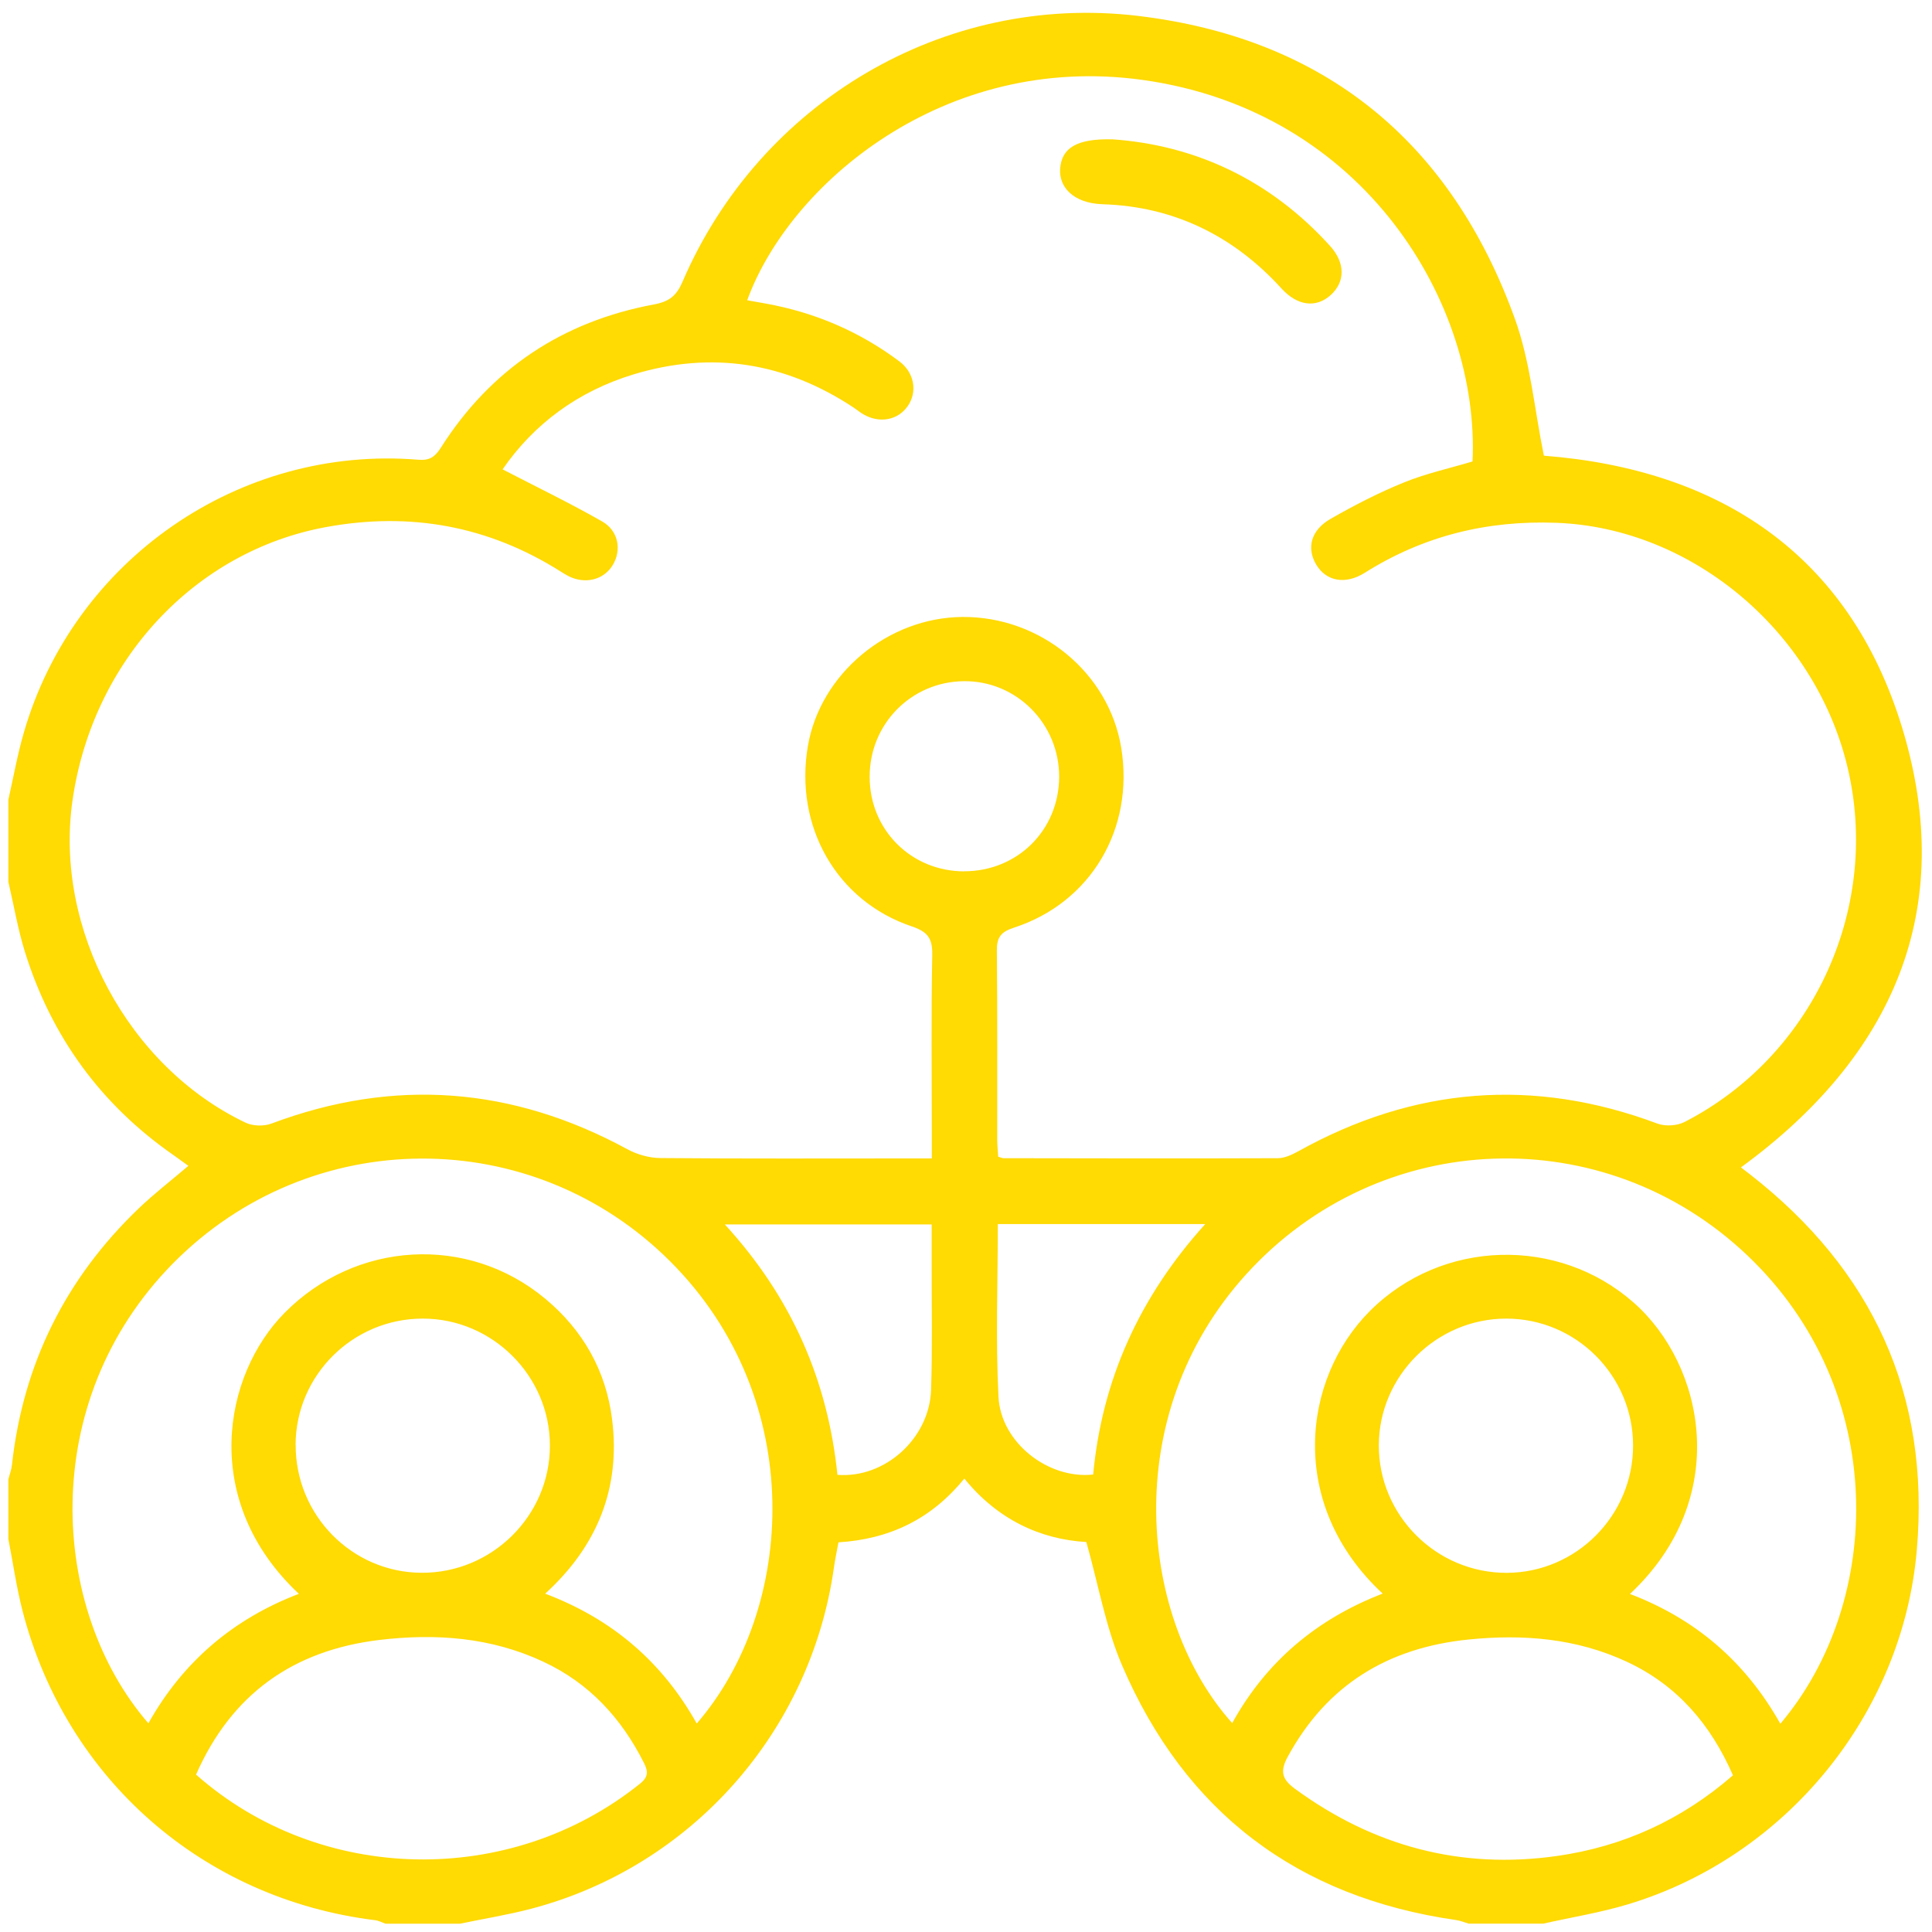 <?xml version="1.0" encoding="UTF-8"?><svg fill="#FFDA03" id="Layer_1" xmlns="http://www.w3.org/2000/svg" width="92mm" height="92mm" viewBox="0 0 260.79 260.79"><defs><style>.cls-1{fill:none;}</style></defs><path d="M62.12,259.67h-10.08c-.46-.16-.91-.41-1.38-.47-23.18-2.85-41.68-18.98-47.59-41.65-.84-3.22-1.3-6.53-1.94-9.8,0-2.69,0-5.38,0-8.06.16-.64.41-1.28.48-1.93,1.5-13.63,7.23-25.17,17.11-34.64,2.09-2,4.39-3.77,6.71-5.75-.72-.52-1.32-.96-1.93-1.39-9.87-6.84-16.56-16.04-20.13-27.47-.96-3.09-1.5-6.31-2.24-9.47,0-3.7,0-7.39,0-11.09.68-3.01,1.22-6.07,2.08-9.03,6.74-23.37,29.14-38.87,53.3-36.86,1.5.12,2.22-.41,2.98-1.6,6.75-10.64,16.43-17.06,28.76-19.36,2.14-.4,3.07-1.19,3.89-3.09C102.55,13.81,127.43-.96,153.57,2.14c25.29,3.01,42.31,17.05,50.92,40.9,2.1,5.82,2.63,12.21,3.91,18.47,23.67,1.84,41.23,13.3,48.37,36.75,7.47,24.55-1.25,44.34-21.77,59.32.43.33.82.63,1.21.93,16.55,12.9,24.35,29.74,22.53,50.73-1.91,22.13-17.65,41.38-38.98,47.81-3.74,1.13-7.62,1.75-11.44,2.61h-10.08c-.55-.16-1.1-.4-1.66-.48-21.45-3.07-36.61-14.55-45.13-34.41-2.21-5.16-3.18-10.86-4.81-16.62-6.33-.37-12.05-3.12-16.47-8.57-4.49,5.54-10.18,8.19-16.99,8.61-.22,1.2-.45,2.25-.6,3.32-3.11,22.24-19.23,40.46-40.91,46.15-3.14.82-6.36,1.34-9.54,2ZM67.83,63.35c4.6,2.38,9.1,4.56,13.44,7.03,2.24,1.27,2.67,3.9,1.42,5.93-1.22,1.98-3.72,2.59-5.97,1.45-.37-.19-.73-.42-1.08-.64-9.74-6.14-20.28-8.05-31.59-5.98-17.8,3.25-31.58,18.09-34.27,36.95-2.47,17.27,7.51,35.9,23.38,43.46.97.46,2.46.5,3.47.12,16.56-6.22,32.53-4.97,48.04,3.45,1.32.72,2.96,1.19,4.46,1.2,11.26.1,22.51.05,33.77.05h2.88c0-1.23,0-2.14,0-3.05,0-8.15-.1-16.3.06-24.44.04-2.25-.64-3.11-2.76-3.83-10.16-3.41-15.88-13.51-14.03-24.34,1.67-9.75,10.78-17.36,20.88-17.43,10.54-.07,19.77,7.54,21.42,17.67,1.78,10.93-4.1,20.91-14.51,24.28-1.78.58-2.3,1.33-2.28,3.13.09,8.48.04,16.96.05,25.45,0,.8.09,1.61.13,2.33.4.11.56.2.71.2,12.35.02,24.7.05,37.04,0,.93,0,1.92-.48,2.77-.94,15.59-8.67,31.72-10,48.47-3.73,1.07.4,2.67.3,3.68-.23,17.07-8.78,26.23-28.3,22.17-47.03-4.07-18.8-20.93-33.15-39.5-33.84-9.35-.35-17.94,1.76-25.86,6.75-2.64,1.66-5.24,1.13-6.57-1.14-1.31-2.23-.69-4.64,1.99-6.16,3.19-1.82,6.48-3.52,9.88-4.9,2.98-1.21,6.18-1.91,9.25-2.83.99-21.22-14.54-47.33-44.53-51.5-26.76-3.72-47.64,14.01-53.38,29.74.84.15,1.66.29,2.47.44,6.63,1.19,12.68,3.77,18.07,7.81,2.03,1.52,2.46,4.11,1.15,6.01-1.33,1.94-3.82,2.41-6.02,1.13-.43-.25-.83-.58-1.24-.86-9.22-6.13-19.18-7.74-29.78-4.52-7.43,2.26-13.41,6.64-17.67,12.82ZM40.34,215.14c-13.38-12.55-10.22-29.53-1.93-37.92,9.6-9.71,24.7-10.63,35.17-1.93,5.13,4.26,8.24,9.77,9.05,16.35,1.15,9.26-2.02,17.09-9.04,23.48,9.13,3.45,15.84,9.28,20.46,17.53,13.36-15.43,15.05-43.75-3.57-62.37-18.62-18.62-48.62-18.52-67.16.29-18.37,18.64-16.6,46.69-3.29,62.05,4.65-8.29,11.44-14.09,20.32-17.48ZM240.33,232.67c13.95-16.48,14.7-44.98-4.44-63.19-19.34-18.4-49.64-17.3-67.64,2.49-17.47,19.21-14.37,46.76-1.92,60.62,4.59-8.31,11.42-14.05,20.31-17.48-12.9-11.97-10.89-28.98-1.71-38.16,9.7-9.69,25.41-10.1,35.6-1.11,9.55,8.42,13.31,26.38-.51,39.32,8.83,3.36,15.58,9.12,20.3,17.52ZM233.92,239.63c-3-6.86-7.51-12.14-14.3-15.31-6.82-3.18-14.02-3.76-21.39-3.01-10.85,1.1-19.13,6.1-24.42,15.85-1.08,2-.72,3.04.99,4.3,10.59,7.75,22.37,10.91,35.35,9.07,8.9-1.26,16.83-4.85,23.77-10.89ZM26.47,239.55c16.71,14.77,42.39,15.33,59.96,1.19,1.09-.88,1.07-1.64.49-2.78-3.04-6.04-7.38-10.76-13.57-13.65-7.07-3.31-14.55-3.85-22.15-2.94-11.56,1.39-19.94,7.26-24.74,18.18ZM39.91,195.03c-.03,9.47,7.57,17.21,16.96,17.27,9.52.07,17.37-7.69,17.36-17.17,0-9.39-7.74-17.13-17.14-17.14-9.44-.01-17.16,7.63-17.19,17.04ZM220.44,195.11c-.01-9.43-7.68-17.11-17.11-17.12-9.4,0-17.17,7.69-17.21,17.07-.04,9.5,7.77,17.28,17.28,17.25,9.4-.04,17.05-7.75,17.04-17.2ZM147.56,199.05c1.19-12.79,6.26-24,15.13-33.82h-28c0,7.9-.3,15.63.09,23.32.31,6.16,6.7,11.15,12.77,10.49ZM113.05,199.08c6.41.5,12.41-4.93,12.63-11.46.19-5.61.07-11.24.08-16.85,0-1.82,0-3.63,0-5.49h-27.92c9.02,9.83,13.9,21.07,15.2,33.8ZM130.15,117.61c7.18,0,12.77-5.53,12.82-12.7.04-7.21-5.77-13.05-12.89-12.96-7.1.09-12.7,5.79-12.69,12.91,0,7.16,5.6,12.75,12.76,12.76Z"/><path class="cls-1" d="M26.47,239.55c4.8-10.92,13.17-16.78,24.74-18.18,7.6-.91,15.08-.37,22.15,2.94,6.18,2.89,10.53,7.61,13.57,13.65.58,1.14.6,1.9-.49,2.78-17.57,14.14-43.25,13.58-59.96-1.19Z"/><path class="cls-1" d="M39.91,195.03c.03-9.41,7.74-17.06,17.19-17.04,9.39.01,17.13,7.76,17.14,17.14,0,9.48-7.84,17.24-17.36,17.17-9.39-.07-16.99-7.8-16.96-17.27Z"/><path class="cls-1" d="M162.69,165.24c-8.87,9.81-13.94,21.03-15.13,33.82-6.07.66-12.46-4.33-12.77-10.49-.39-7.7-.09-15.43-.09-23.32"/><path d="M150.07,18.8c11.17.76,21.35,5.43,29.46,14.39,2.1,2.32,2.06,4.89.06,6.67-1.96,1.74-4.46,1.44-6.61-.92-6.48-7.12-14.55-11.07-24.12-11.37-4.04-.13-5.93-2.38-5.76-4.78.2-2.79,2.2-4.09,6.97-3.98Z"/></svg>